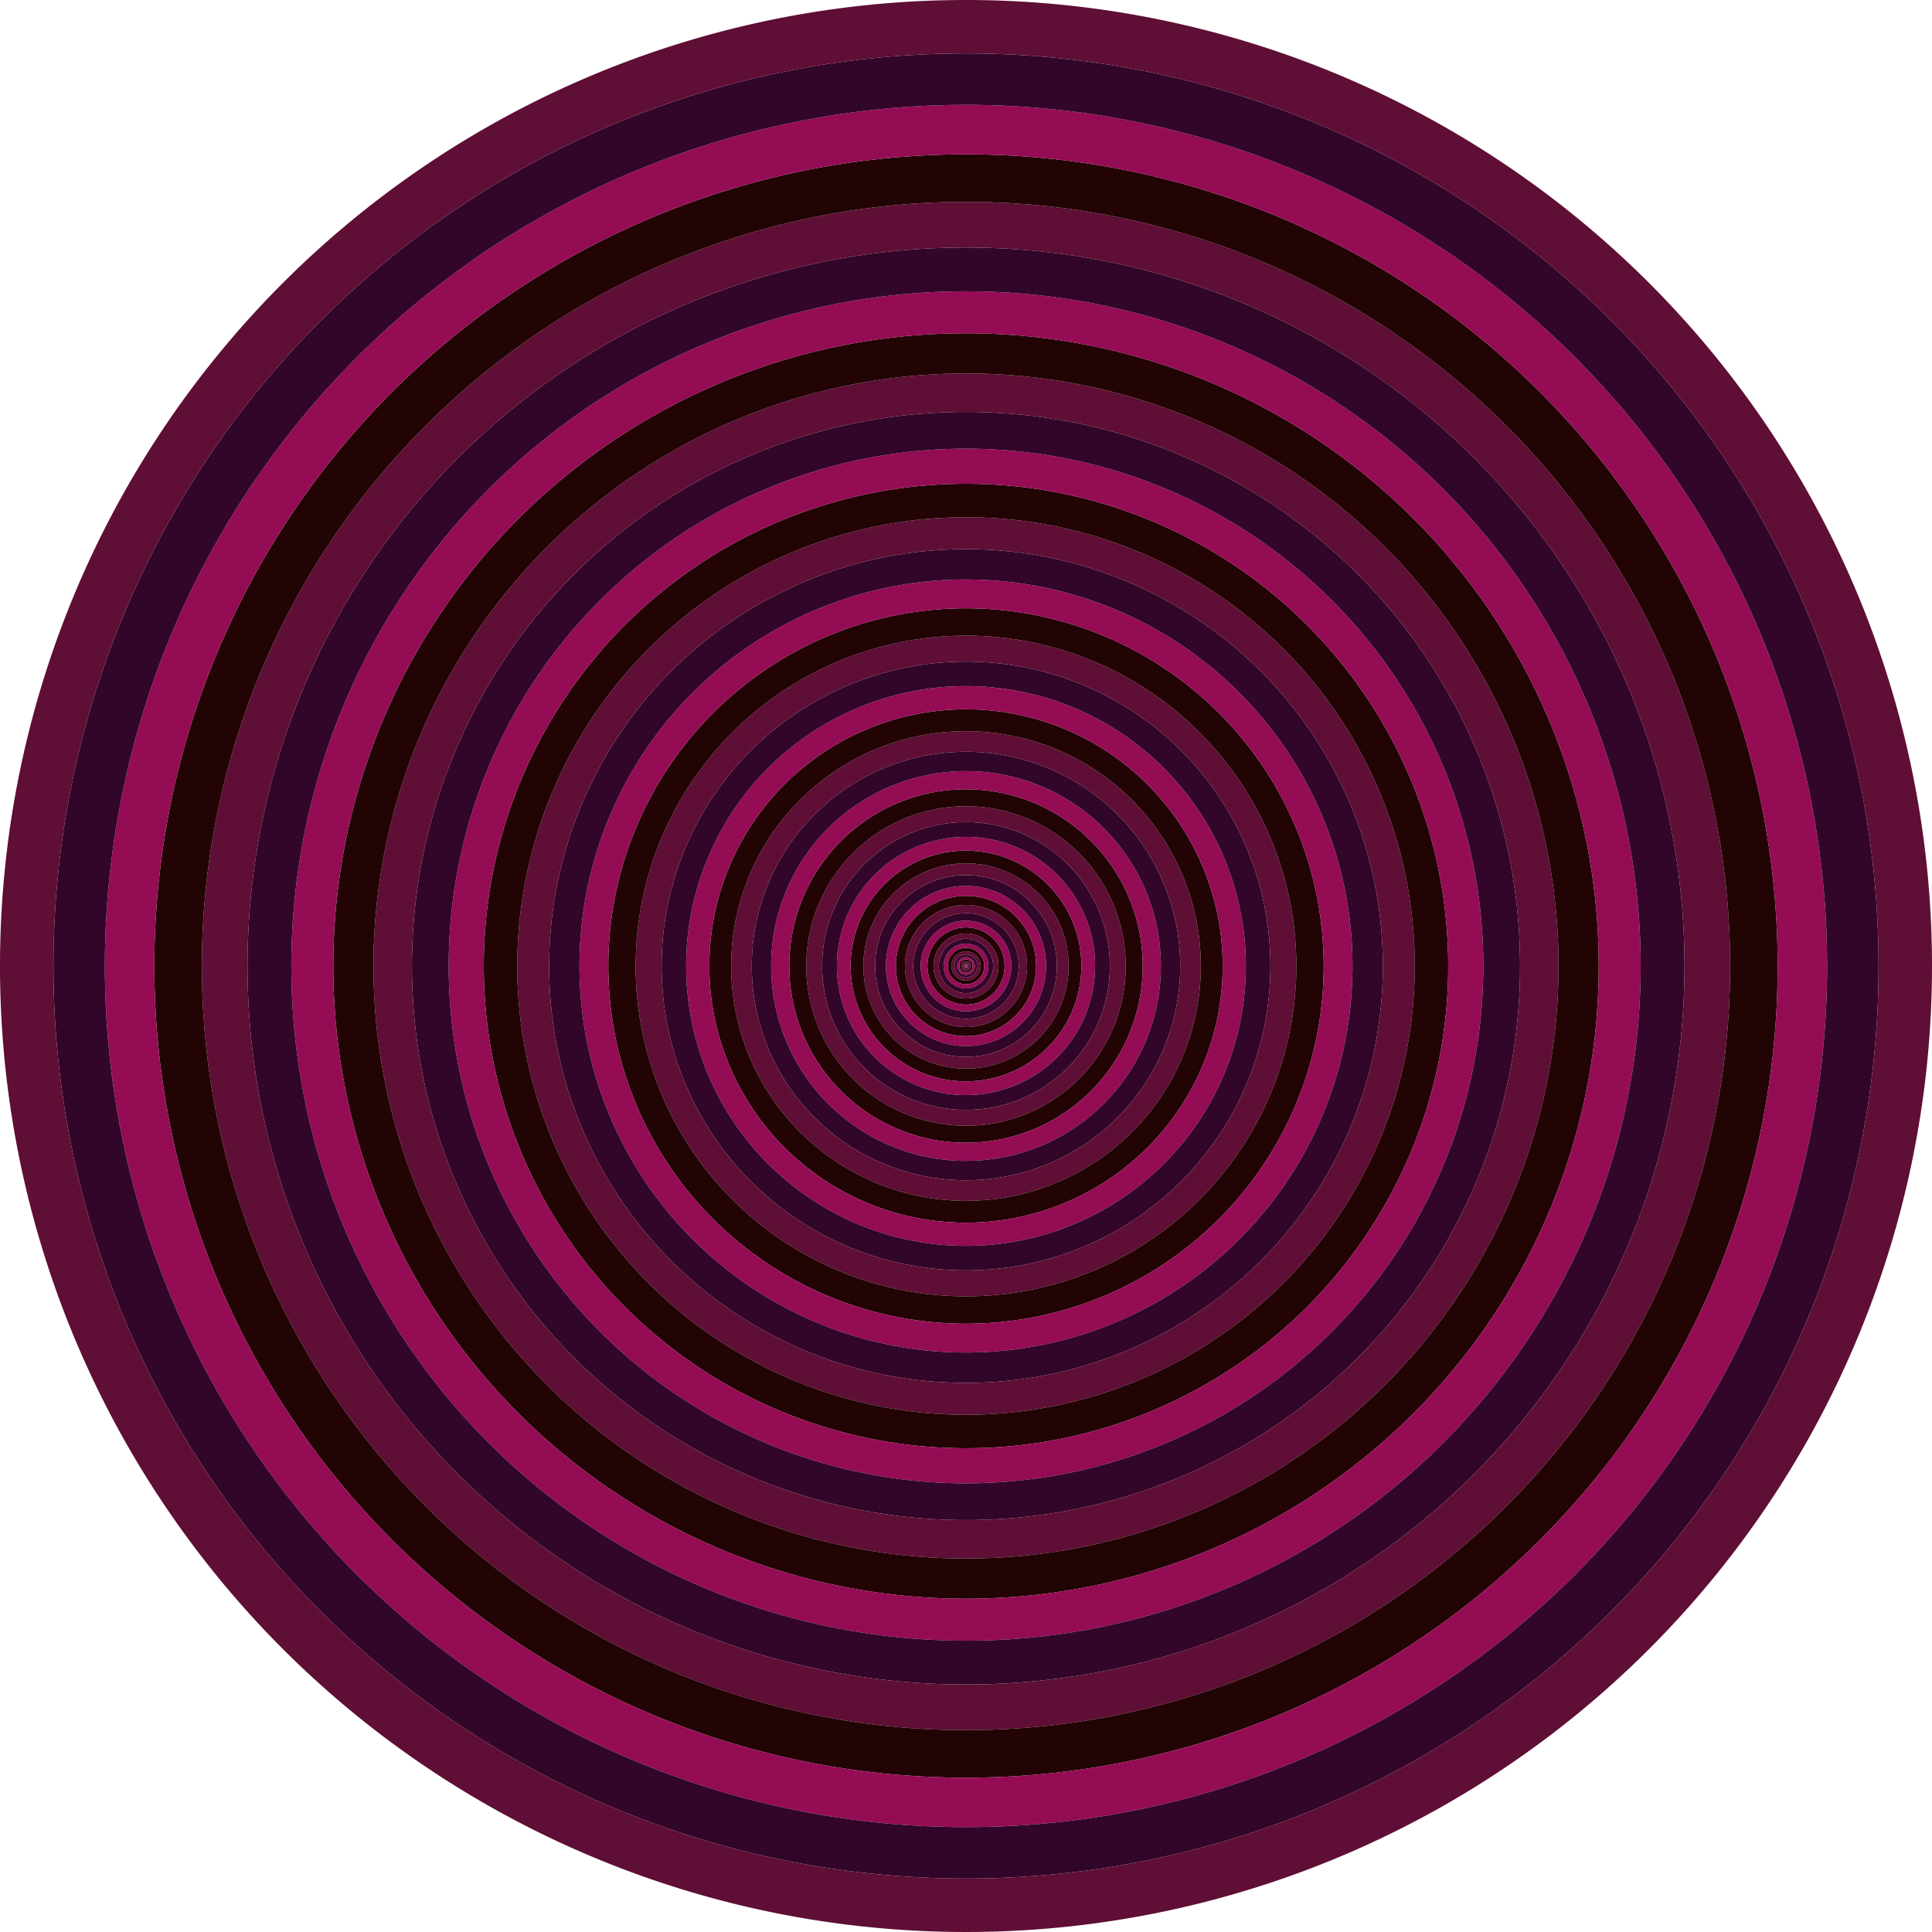 <?xml version='1.0' encoding='UTF-8'?>
<svg viewBox="0.0 0.0 200.0 200.0" preserveAspectRatio="xMidYMid meet" xmlns="http://www.w3.org/2000/svg" xmlns:svg="http://www.w3.org/2000/svg"><g transform="translate(0.0, 0.0)"><circle fill="#320629" r="0.028" cx="100.0" cy="100.0"/><path fill="#5f0e35" d="M 100.072,100.0 a 0.072 0.072 0.0 1 1 -0.072,-0.072 a 0.072 0.072 0.0 0 1 0.072,0.072 z M 100.028,100.0 a 0.028 0.028 0.0 1 0 -0.028,0.028 a 0.028 0.028 0.0 0 0 0.028,-0.028 z"/><path fill="#220405" d="M 100.137,100.0 a 0.137 0.137 0.0 1 1 -0.137,-0.137 a 0.137 0.137 0.0 0 1 0.137,0.137 z M 100.072,100.0 a 0.072 0.072 0.0 1 0 -0.072,0.072 a 0.072 0.072 0.0 0 0 0.072,-0.072 z"/><path fill="#940c54" d="M 100.228,100.0 a 0.228 0.228 0.0 1 1 -0.228,-0.228 a 0.228 0.228 0.0 0 1 0.228,0.228 z M 100.137,100.0 a 0.137 0.137 0.0 1 0 -0.137,0.137 a 0.137 0.137 0.0 0 0 0.137,-0.137 z"/><path fill="#320629" d="M 100.346,100.0 a 0.346 0.346 0.0 1 1 -0.346,-0.346 a 0.346 0.346 0.0 0 1 0.346,0.346 z M 100.228,100.0 a 0.228 0.228 0.0 1 0 -0.228,0.228 a 0.228 0.228 0.0 0 0 0.228,-0.228 z"/><path fill="#5f0e35" d="M 100.498,100.0 a 0.498 0.498 0.0 1 1 -0.498,-0.498 a 0.498 0.498 0.0 0 1 0.498,0.498 z M 100.346,100.0 a 0.346 0.346 0.0 1 0 -0.346,0.346 a 0.346 0.346 0.0 0 0 0.346,-0.346 z"/><path fill="#220405" d="M 100.686,100.0 a 0.686 0.686 0.0 1 1 -0.686,-0.686 a 0.686 0.686 0.0 0 1 0.686,0.686 z M 100.498,100.0 a 0.498 0.498 0.0 1 0 -0.498,0.498 a 0.498 0.498 0.0 0 0 0.498,-0.498 z"/><path fill="#940c54" d="M 100.915,100.0 a 0.915 0.915 0.0 1 1 -0.915,-0.915 a 0.915 0.915 0.0 0 1 0.915,0.915 z M 100.686,100.0 a 0.686 0.686 0.0 1 0 -0.686,0.686 a 0.686 0.686 0.0 0 0 0.686,-0.686 z"/><path fill="#320629" d="M 101.189,100.0 a 1.189 1.189 0.0 1 1 -1.189,-1.189 a 1.189 1.189 0.0 0 1 1.189,1.189 z M 100.915,100.0 a 0.915 0.915 0.0 1 0 -0.915,0.915 a 0.915 0.915 0.0 0 0 0.915,-0.915 z"/><path fill="#5f0e35" d="M 101.511,100.0 a 1.511 1.511 0.0 1 1 -1.511,-1.511 a 1.511 1.511 0.0 0 1 1.511,1.511 z M 101.189,100.0 a 1.189 1.189 0.0 1 0 -1.189,1.189 a 1.189 1.189 0.0 0 0 1.189,-1.189 z"/><path fill="#220405" d="M 101.886,100.0 a 1.886 1.886 0.0 1 1 -1.886,-1.886 a 1.886 1.886 0.0 0 1 1.886,1.886 z M 101.511,100.0 a 1.511 1.511 0.0 1 0 -1.511,1.511 a 1.511 1.511 0.0 0 0 1.511,-1.511 z"/><path fill="#940c54" d="M 102.318,100.0 a 2.318 2.318 0.0 1 1 -2.318,-2.318 a 2.318 2.318 0.0 0 1 2.318,2.318 z M 101.886,100.0 a 1.886 1.886 0.0 1 0 -1.886,1.886 a 1.886 1.886 0.0 0 0 1.886,-1.886 z"/><path fill="#320629" d="M 102.81,100.0 a 2.81 2.81 0.0 1 1 -2.81,-2.81 a 2.81 2.81 0.0 0 1 2.81,2.81 z M 102.318,100.0 a 2.318 2.318 0.0 1 0 -2.318,2.318 a 2.318 2.318 0.0 0 0 2.318,-2.318 z"/><path fill="#5f0e35" d="M 103.367,100.0 a 3.367 3.367 0.0 1 1 -3.367,-3.367 a 3.367 3.367 0.0 0 1 3.367,3.367 z M 102.81,100.0 a 2.81 2.81 0.0 1 0 -2.81,2.81 a 2.81 2.81 0.0 0 0 2.81,-2.81 z"/><path fill="#220405" d="M 103.993,100.0 a 3.993 3.993 0.0 1 1 -3.993,-3.993 a 3.993 3.993 0.0 0 1 3.993,3.993 z M 103.367,100.0 a 3.367 3.367 0.0 1 0 -3.367,3.367 a 3.367 3.367 0.0 0 0 3.367,-3.367 z"/><path fill="#940c54" d="M 104.691,100.0 a 4.691 4.691 0.0 1 1 -4.691,-4.691 a 4.691 4.691 0.0 0 1 4.691,4.691 z M 103.993,100.0 a 3.993 3.993 0.0 1 0 -3.993,3.993 a 3.993 3.993 0.0 0 0 3.993,-3.993 z"/><path fill="#320629" d="M 105.465,100.0 a 5.465 5.465 0.0 1 1 -5.465,-5.465 a 5.465 5.465 0.0 0 1 5.465,5.465 z M 104.691,100.0 a 4.691 4.691 0.0 1 0 -4.691,4.691 a 4.691 4.691 0.0 0 0 4.691,-4.691 z"/><path fill="#5f0e35" d="M 106.32,100.0 a 6.32 6.32 0.0 1 1 -6.32,-6.32 a 6.32 6.32 0.0 0 1 6.32,6.32 z M 105.465,100.0 a 5.465 5.465 0.0 1 0 -5.465,5.465 a 5.465 5.465 0.0 0 0 5.465,-5.465 z"/><path fill="#220405" d="M 107.26,100.0 a 7.26 7.26 0.0 1 1 -7.26,-7.26 a 7.26 7.26 0.0 0 1 7.26,7.26 z M 106.32,100.0 a 6.32 6.32 0.0 1 0 -6.32,6.32 a 6.32 6.32 0.0 0 0 6.32,-6.32 z"/><path fill="#940c54" d="M 108.287,100.0 a 8.287 8.287 0.0 1 1 -8.287,-8.287 a 8.287 8.287 0.0 0 1 8.287,8.287 z M 107.26,100.0 a 7.26 7.26 0.0 1 0 -7.26,7.26 a 7.26 7.26 0.0 0 0 7.26,-7.26 z"/><path fill="#320629" d="M 109.408,100.0 a 9.408 9.408 0.0 1 1 -9.408,-9.408 a 9.408 9.408 0.0 0 1 9.408,9.408 z M 108.287,100.0 a 8.287 8.287 0.0 1 0 -8.287,8.287 a 8.287 8.287 0.0 0 0 8.287,-8.287 z"/><path fill="#5f0e35" d="M 110.625,100.0 a 10.625 10.625 0.0 1 1 -10.625,-10.625 a 10.625 10.625 0.0 0 1 10.625,10.625 z M 109.408,100.0 a 9.408 9.408 0.0 1 0 -9.408,9.408 a 9.408 9.408 0.0 0 0 9.408,-9.408 z"/><path fill="#220405" d="M 111.942,100.0 a 11.942 11.942 0.0 1 1 -11.942,-11.942 a 11.942 11.942 0.0 0 1 11.942,11.942 z M 110.625,100.0 a 10.625 10.625 0.0 1 0 -10.625,10.625 a 10.625 10.625 0.0 0 0 10.625,-10.625 z"/><path fill="#940c54" d="M 113.363,100.0 a 13.363 13.363 0.0 1 1 -13.363,-13.363 a 13.363 13.363 0.0 0 1 13.363,13.363 z M 111.942,100.0 a 11.942 11.942 0.0 1 0 -11.942,11.942 a 11.942 11.942 0.0 0 0 11.942,-11.942 z"/><path fill="#320629" d="M 114.893,100.0 a 14.893 14.893 0.0 1 1 -14.893,-14.893 a 14.893 14.893 0.0 0 1 14.893,14.893 z M 113.363,100.0 a 13.363 13.363 0.0 1 0 -13.363,13.363 a 13.363 13.363 0.0 0 0 13.363,-13.363 z"/><path fill="#5f0e35" d="M 116.536,100.0 a 16.536 16.536 0.0 1 1 -16.536,-16.536 a 16.536 16.536 0.0 0 1 16.536,16.536 z M 114.893,100.0 a 14.893 14.893 0.0 1 0 -14.893,14.893 a 14.893 14.893 0.0 0 0 14.893,-14.893 z"/><path fill="#220405" d="M 118.294,100.0 a 18.294 18.294 0.0 1 1 -18.294,-18.294 a 18.294 18.294 0.0 0 1 18.294,18.294 z M 116.536,100.0 a 16.536 16.536 0.0 1 0 -16.536,16.536 a 16.536 16.536 0.0 0 0 16.536,-16.536 z"/><path fill="#940c54" d="M 120.173,100.0 a 20.173 20.173 0.0 1 1 -20.173,-20.173 a 20.173 20.173 0.0 0 1 20.173,20.173 z M 118.294,100.0 a 18.294 18.294 0.0 1 0 -18.294,18.294 a 18.294 18.294 0.0 0 0 18.294,-18.294 z"/><path fill="#320629" d="M 122.176,100.0 a 22.176 22.176 0.0 1 1 -22.176,-22.176 a 22.176 22.176 0.0 0 1 22.176,22.176 z M 120.173,100.0 a 20.173 20.173 0.0 1 0 -20.173,20.173 a 20.173 20.173 0.0 0 0 20.173,-20.173 z"/><path fill="#5f0e35" d="M 124.308,100.0 a 24.308 24.308 0.0 1 1 -24.308,-24.308 a 24.308 24.308 0.0 0 1 24.308,24.308 z M 122.176,100.0 a 22.176 22.176 0.0 1 0 -22.176,22.176 a 22.176 22.176 0.0 0 0 22.176,-22.176 z"/><path fill="#220405" d="M 126.571,100.0 a 26.571 26.571 0.0 1 1 -26.571,-26.571 a 26.571 26.571 0.0 0 1 26.571,26.571 z M 124.308,100.0 a 24.308 24.308 0.0 1 0 -24.308,24.308 a 24.308 24.308 0.0 0 0 24.308,-24.308 z"/><path fill="#940c54" d="M 128.971,100.0 a 28.971 28.971 0.0 1 1 -28.971,-28.971 a 28.971 28.971 0.0 0 1 28.971,28.971 z M 126.571,100.0 a 26.571 26.571 0.0 1 0 -26.571,26.571 a 26.571 26.571 0.0 0 0 26.571,-26.571 z"/><path fill="#320629" d="M 131.511,100.0 a 31.511 31.511 0.0 1 1 -31.511,-31.511 a 31.511 31.511 0.0 0 1 31.511,31.511 z M 128.971,100.0 a 28.971 28.971 0.0 1 0 -28.971,28.971 a 28.971 28.971 0.0 0 0 28.971,-28.971 z"/><path fill="#5f0e35" d="M 134.196,100.0 a 34.196 34.196 0.0 1 1 -34.196,-34.196 a 34.196 34.196 0.0 0 1 34.196,34.196 z M 131.511,100.0 a 31.511 31.511 0.0 1 0 -31.511,31.511 a 31.511 31.511 0.0 0 0 31.511,-31.511 z"/><path fill="#220405" d="M 137.028,100.0 a 37.028 37.028 0.0 1 1 -37.028,-37.028 a 37.028 37.028 0.0 0 1 37.028,37.028 z M 134.196,100.0 a 34.196 34.196 0.0 1 0 -34.196,34.196 a 34.196 34.196 0.0 0 0 34.196,-34.196 z"/><path fill="#940c54" d="M 140.013,100.0 a 40.013 40.013 0.0 1 1 -40.013,-40.013 a 40.013 40.013 0.0 0 1 40.013,40.013 z M 137.028,100.0 a 37.028 37.028 0.0 1 0 -37.028,37.028 a 37.028 37.028 0.0 0 0 37.028,-37.028 z"/><path fill="#320629" d="M 143.153,100.0 a 43.153 43.153 0.0 1 1 -43.153,-43.153 a 43.153 43.153 0.0 0 1 43.153,43.153 z M 140.013,100.0 a 40.013 40.013 0.0 1 0 -40.013,40.013 a 40.013 40.013 0.0 0 0 40.013,-40.013 z"/><path fill="#5f0e35" d="M 146.454,100.0 a 46.454 46.454 0.0 1 1 -46.454,-46.454 a 46.454 46.454 0.0 0 1 46.454,46.454 z M 143.153,100.0 a 43.153 43.153 0.0 1 0 -43.153,43.153 a 43.153 43.153 0.0 0 0 43.153,-43.153 z"/><path fill="#220405" d="M 149.919,100.0 a 49.919 49.919 0.0 1 1 -49.919,-49.919 a 49.919 49.919 0.0 0 1 49.919,49.919 z M 146.454,100.0 a 46.454 46.454 0.0 1 0 -46.454,46.454 a 46.454 46.454 0.0 0 0 46.454,-46.454 z"/><path fill="#940c54" d="M 153.552,100.0 a 53.552 53.552 0.0 1 1 -53.552,-53.552 a 53.552 53.552 0.0 0 1 53.552,53.552 z M 149.919,100.0 a 49.919 49.919 0.0 1 0 -49.919,49.919 a 49.919 49.919 0.0 0 0 49.919,-49.919 z"/><path fill="#320629" d="M 157.357,100.0 a 57.357 57.357 0.0 1 1 -57.357,-57.357 a 57.357 57.357 0.0 0 1 57.357,57.357 z M 153.552,100.0 a 53.552 53.552 0.0 1 0 -53.552,53.552 a 53.552 53.552 0.0 0 0 53.552,-53.552 z"/><path fill="#5f0e35" d="M 161.338,100.0 a 61.338 61.338 0.0 1 1 -61.338,-61.338 a 61.338 61.338 0.0 0 1 61.338,61.338 z M 157.357,100.0 a 57.357 57.357 0.0 1 0 -57.357,57.357 a 57.357 57.357 0.0 0 0 57.357,-57.357 z"/><path fill="#220405" d="M 165.499,100.0 a 65.499 65.499 0.0 1 1 -65.499,-65.499 a 65.499 65.499 0.0 0 1 65.499,65.499 z M 161.338,100.0 a 61.338 61.338 0.0 1 0 -61.338,61.338 a 61.338 61.338 0.0 0 0 61.338,-61.338 z"/><path fill="#940c54" d="M 169.844,100.0 a 69.844 69.844 0.0 1 1 -69.844,-69.844 a 69.844 69.844 0.0 0 1 69.844,69.844 z M 165.499,100.0 a 65.499 65.499 0.0 1 0 -65.499,65.499 a 65.499 65.499 0.0 0 0 65.499,-65.499 z"/><path fill="#320629" d="M 174.377,100.0 a 74.377 74.377 0.0 1 1 -74.377,-74.377 a 74.377 74.377 0.0 0 1 74.377,74.377 z M 169.844,100.0 a 69.844 69.844 0.0 1 0 -69.844,69.844 a 69.844 69.844 0.0 0 0 69.844,-69.844 z"/><path fill="#5f0e35" d="M 179.102,100.0 a 79.102 79.102 0.0 1 1 -79.102,-79.102 a 79.102 79.102 0.0 0 1 79.102,79.102 z M 174.377,100.0 a 74.377 74.377 0.0 1 0 -74.377,74.377 a 74.377 74.377 0.0 0 0 74.377,-74.377 z"/><path fill="#220405" d="M 184.022,100.0 a 84.022 84.022 0.0 1 1 -84.022,-84.022 a 84.022 84.022 0.0 0 1 84.022,84.022 z M 179.102,100.0 a 79.102 79.102 0.0 1 0 -79.102,79.102 a 79.102 79.102 0.0 0 0 79.102,-79.102 z"/><path fill="#940c54" d="M 189.143,100.0 a 89.143 89.143 0.0 1 1 -89.143,-89.143 a 89.143 89.143 0.0 0 1 89.143,89.143 z M 184.022,100.0 a 84.022 84.022 0.0 1 0 -84.022,84.022 a 84.022 84.022 0.0 0 0 84.022,-84.022 z"/><path fill="#320629" d="M 194.468,100.0 a 94.468 94.468 0.0 1 1 -94.468,-94.468 a 94.468 94.468 0.0 0 1 94.468,94.468 z M 189.143,100.0 a 89.143 89.143 0.0 1 0 -89.143,89.143 a 89.143 89.143 0.0 0 0 89.143,-89.143 z"/><path fill="#5f0e35" d="M 200.0,100.0 a 100.0 100.0 0.0 1 1 -100.0,-100.0 a 100.0 100.0 0.0 0 1 100.0,100.0 z M 194.468,100.0 a 94.468 94.468 0.0 1 0 -94.468,94.468 a 94.468 94.468 0.0 0 0 94.468,-94.468 z"/></g></svg>